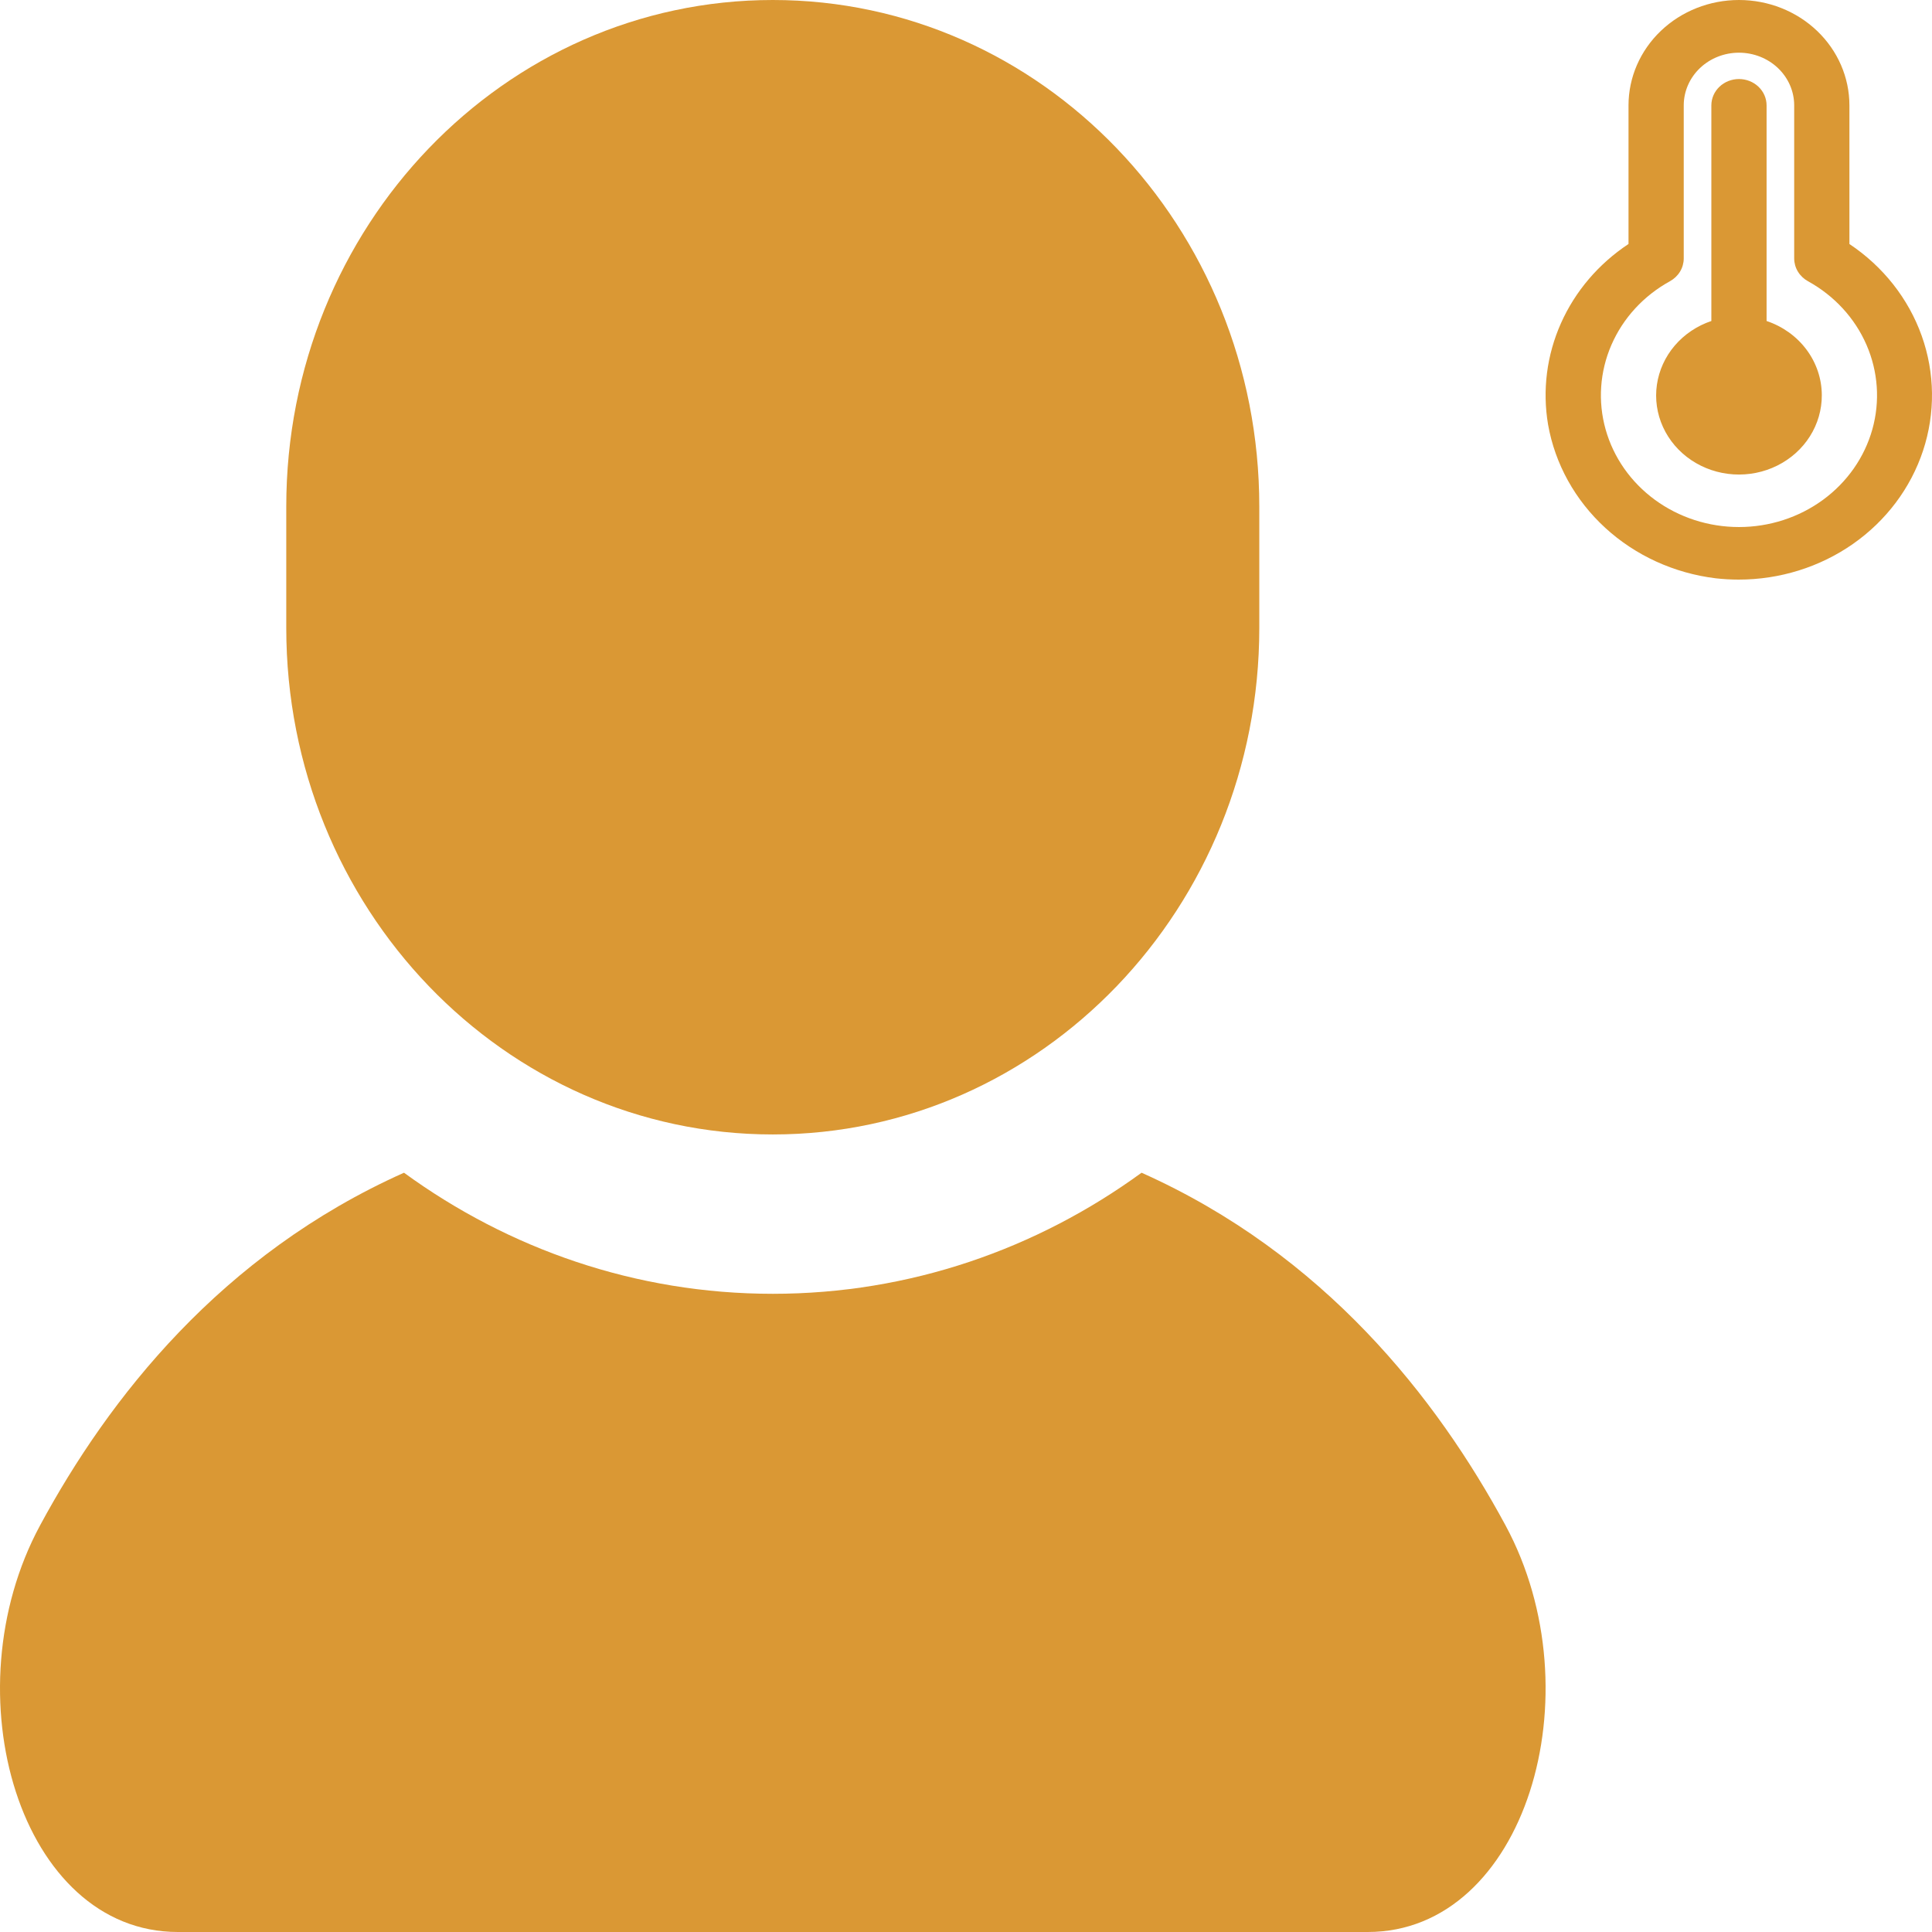 <svg width="200" height="200" viewBox="0 0 200 200" fill="none" xmlns="http://www.w3.org/2000/svg">
<path d="M155.846 157.897C148.744 144.752 137.112 129.864 118.174 121.4C107.344 129.289 94.186 133.934 80.002 133.934C65.81 133.934 52.652 129.29 41.821 121.4C22.884 129.864 11.252 144.753 4.154 157.897C-5.266 175.331 2.119 200 18.412 200C34.704 200 80.002 200 80.002 200C80.002 200 125.296 200 141.589 200C157.881 200 165.266 175.331 155.846 157.897Z" fill="#DA9834"/>
<path d="M80.002 117.438C107.819 117.438 130.362 93.958 130.362 65V52.438C130.362 23.48 107.819 0 80.002 0C52.181 0 29.634 23.48 29.634 52.438V65C29.634 93.958 52.181 117.438 80.002 117.438Z" fill="#DA9834"/>
<path d="M188.593 40.909C188.599 42.41 188.173 43.885 187.36 45.17C186.547 46.456 185.378 47.503 183.983 48.197C182.588 48.892 181.019 49.206 179.449 49.107C177.879 49.007 176.368 48.498 175.081 47.633C173.794 46.769 172.781 45.583 172.154 44.207C171.526 42.83 171.307 41.315 171.522 39.827C171.737 38.34 172.376 36.938 173.37 35.774C174.364 34.61 175.675 33.73 177.159 33.229V10.909C177.159 10.186 177.46 9.492 177.996 8.981C178.532 8.469 179.259 8.182 180.017 8.182C180.775 8.182 181.502 8.469 182.039 8.981C182.575 9.492 182.876 10.186 182.876 10.909V33.229C184.544 33.788 185.99 34.826 187.014 36.202C188.038 37.577 188.59 39.222 188.593 40.909ZM191.451 10.909V25.26C194.942 27.587 197.564 30.916 198.935 34.764C200.306 38.61 200.355 42.774 199.074 46.65C197.793 50.525 195.25 53.909 191.815 56.31C188.379 58.711 184.23 60.004 179.972 60C179.182 59.999 178.392 59.954 177.608 59.866C173.309 59.34 169.301 57.51 166.177 54.644C163.052 51.779 160.977 48.03 160.256 43.953C159.655 40.404 160.117 36.766 161.591 33.458C163.064 30.15 165.488 27.307 168.583 25.257V10.909C168.583 8.016 169.788 5.241 171.932 3.195C174.077 1.149 176.985 0 180.017 0C183.05 0 185.958 1.149 188.102 3.195C190.247 5.241 191.451 8.016 191.451 10.909ZM187.164 29.114C186.729 28.875 186.369 28.531 186.118 28.117C185.867 27.703 185.735 27.233 185.734 26.755V10.909C185.734 9.462 185.132 8.075 184.06 7.052C182.988 6.029 181.534 5.455 180.017 5.455C178.501 5.455 177.047 6.029 175.975 7.052C174.903 8.075 174.3 9.462 174.3 10.909V26.755C174.3 27.233 174.167 27.703 173.917 28.117C173.666 28.531 173.305 28.875 172.871 29.114C170.146 30.614 168.017 32.931 166.813 35.705C165.609 38.478 165.397 41.553 166.212 44.452C167.026 47.352 168.82 49.914 171.317 51.742C173.813 53.569 176.871 54.559 180.017 54.559C183.164 54.559 186.222 53.569 188.718 51.742C191.214 49.914 193.009 47.352 193.823 44.452C194.637 41.553 194.426 38.478 193.222 35.705C192.018 32.931 189.888 30.614 187.164 29.114Z" fill="#DA9834"/>
</svg>
